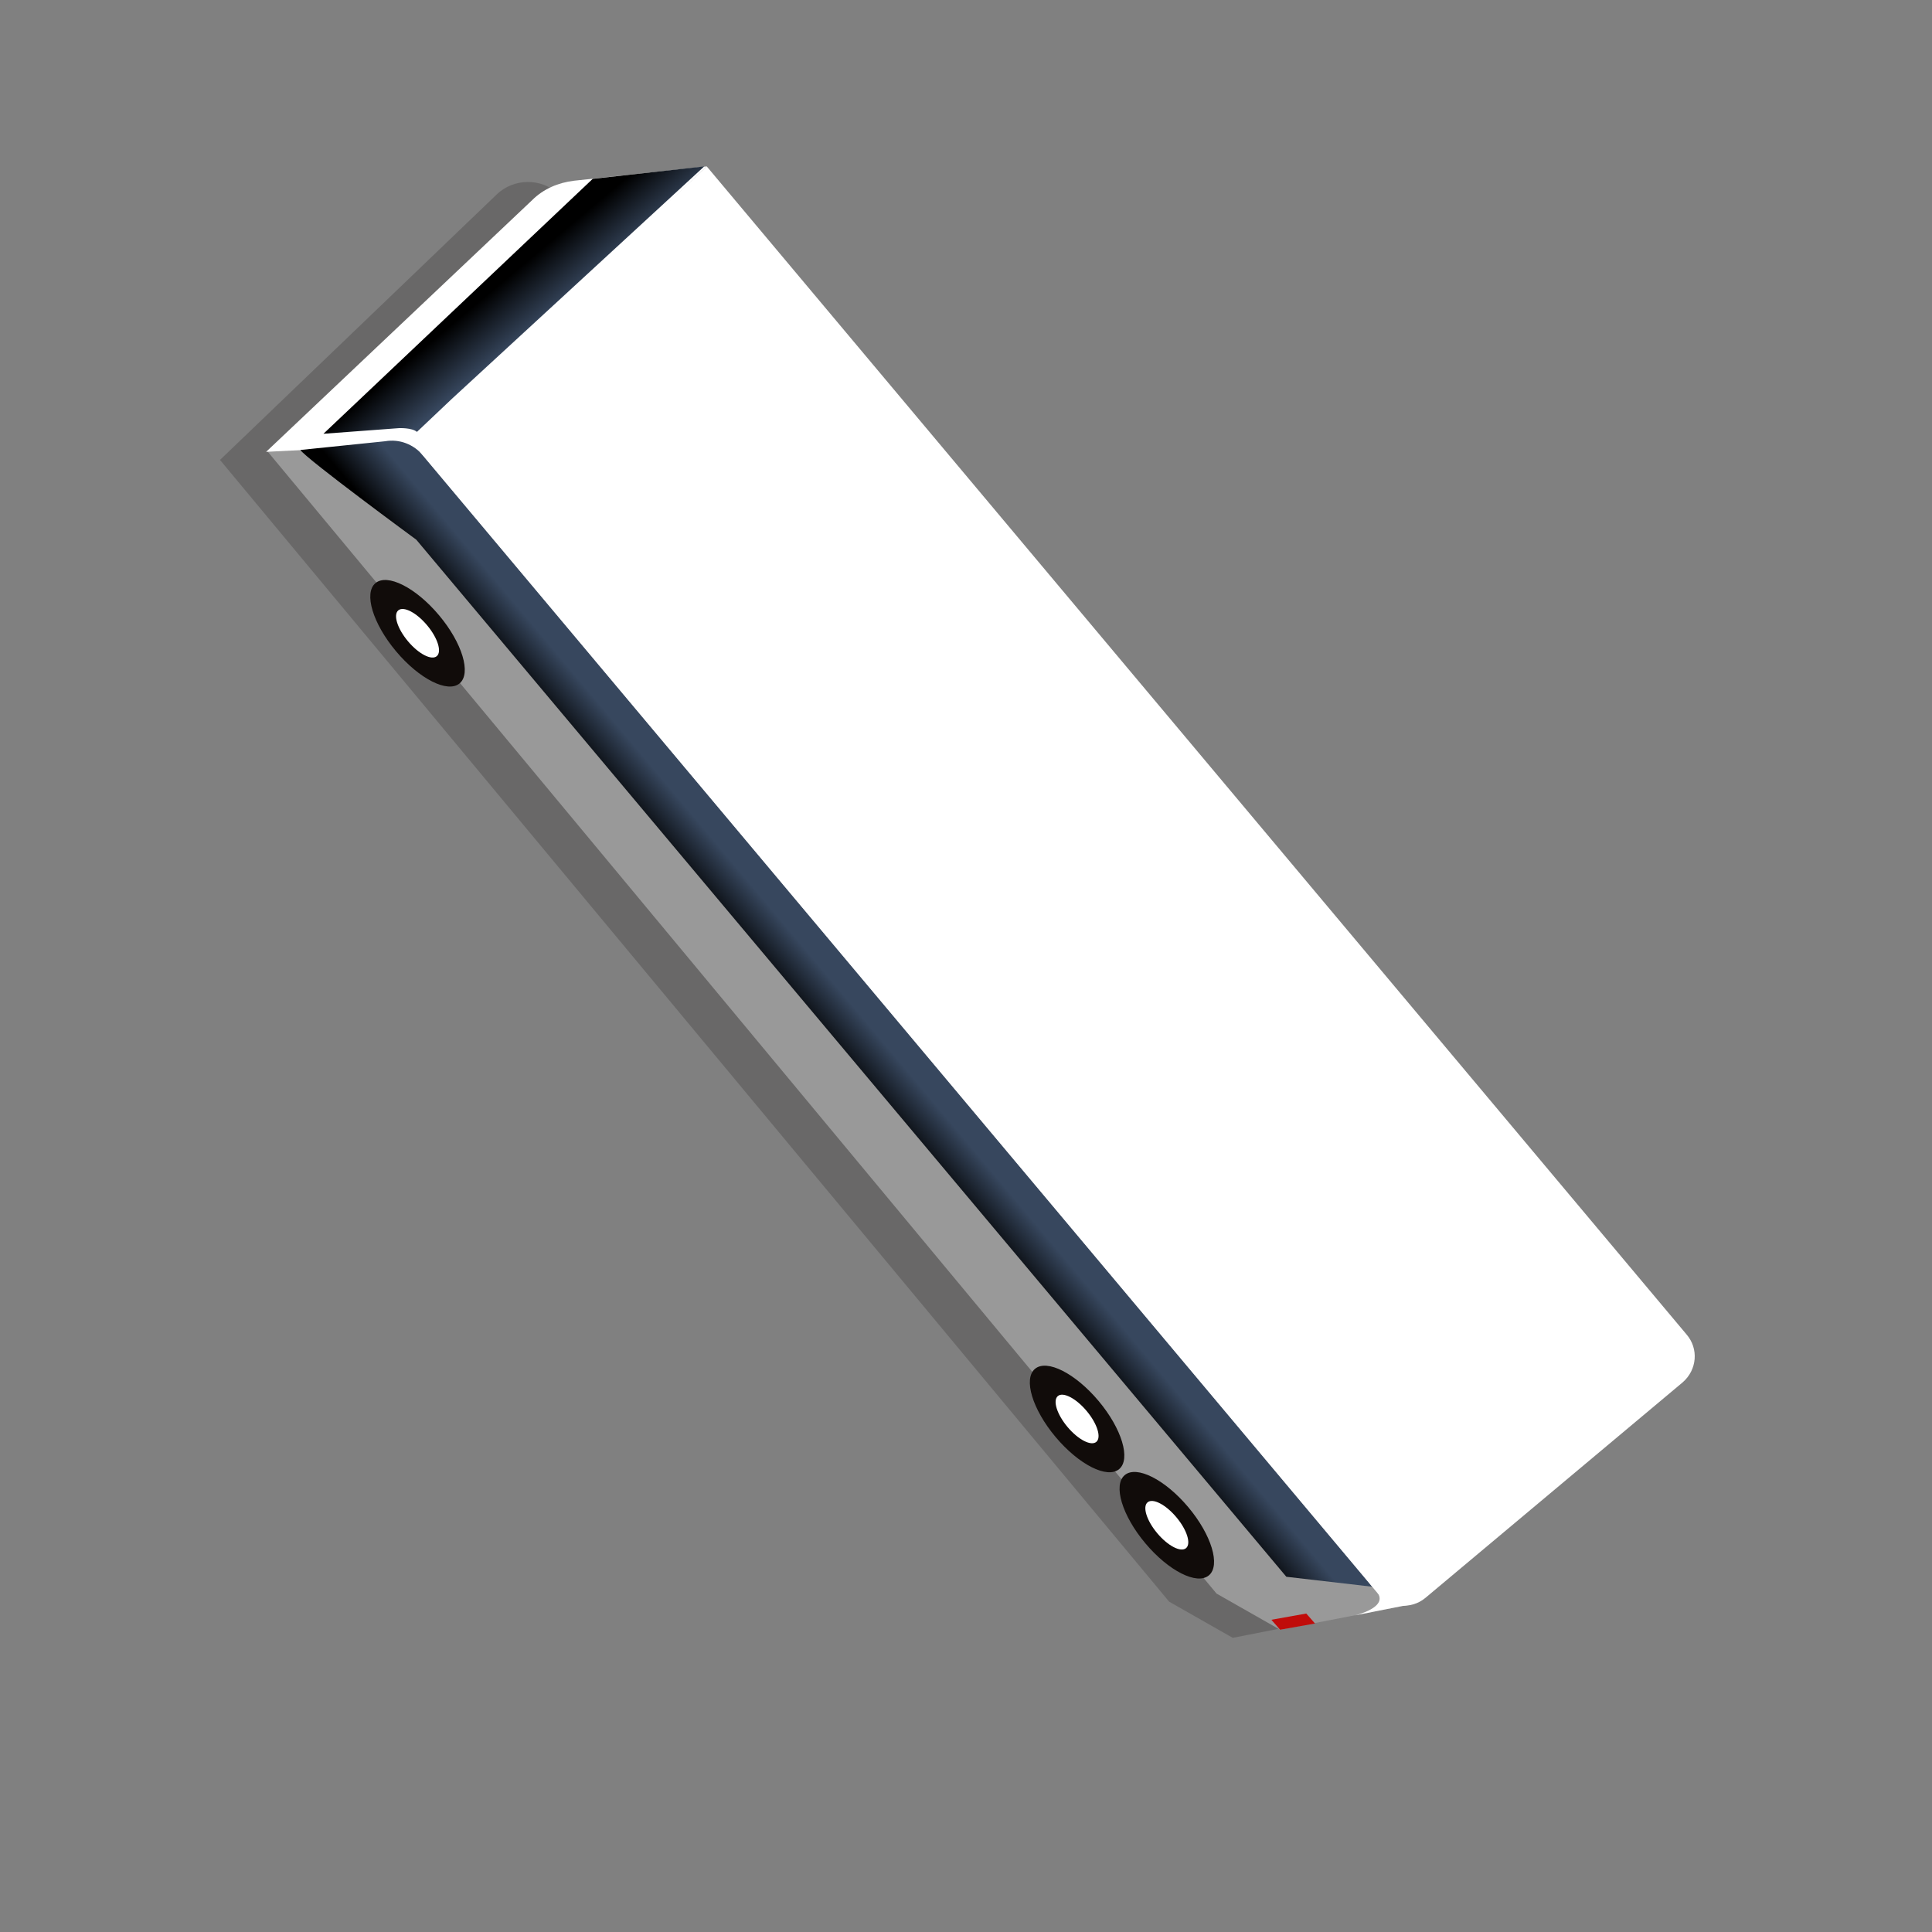 <?xml version="1.0" encoding="utf-8"?>
<!-- Generator: Adobe Illustrator 25.4.1, SVG Export Plug-In . SVG Version: 6.00 Build 0)  -->
<svg version="1.1" id="Capa_1" xmlns="http://www.w3.org/2000/svg" xmlns:xlink="http://www.w3.org/1999/xlink" x="0px" y="0px"
	 viewBox="0 0 310 310" style="enable-background:new 0 0 310 310;" xml:space="preserve">
<rect x="0" y="0" width="310" height="310" fill="#808080" stroke="none"/>
<style type="text/css">
	.st0{opacity:0.2;fill:#110C0A;enable-background:new    ;}
	.st1{fill:#999999;}
	.st2{fill:#FFFFFF;}
	.st3{fill:url(#SVGID_1_);}
	.st4{fill:none;stroke:#A0349D;stroke-width:9;stroke-miterlimit:10;}
	.st5{fill:#C00C0A;}
	.st6{fill:#110C0A;}
	.st7{fill:url(#SVGID_00000170244182922582594920000012197743366583534993_);}
	.st8{fill:url(#SVGID_00000096749803902185875590000006220423963256775330_);}
	.st9{fill:url(#SVGID_00000101817980079682174710000012241083466411183292_);}
	.st10{fill:url(#SVGID_00000101068925726260295630000004978622253381171854_);}
	.st11{fill:url(#SVGID_00000057140191436723248340000001691168940432330651_);}
	.st12{fill:url(#SVGID_00000163059761118482485410000005028321868676418236_);}
	.st13{fill:url(#SVGID_00000065778877603945762620000012394935585727225483_);}
	.st14{fill:url(#SVGID_00000006709030504258868210000013529125688716660097_);}
	.st15{fill:url(#SVGID_00000008113336848249619650000000384402195066611349_);}
	.st16{fill:url(#SVGID_00000086662313026841445920000002312331572958328235_);}
	.st17{fill:url(#SVGID_00000144332004266040383370000011385808838356197042_);}
	.st18{fill:url(#SVGID_00000029005760814133091760000018151481789056275078_);}
	.st19{fill:url(#SVGID_00000176004757147178987910000002333180466751157143_);}
	.st20{fill:url(#SVGID_00000066480017873069523060000009915559363963549569_);}
	.st21{fill:url(#SVGID_00000131364013744634699170000013505010507244598461_);}
	.st22{fill:url(#SVGID_00000044150321557669444670000014430459069889190577_);}
	.st23{fill:url(#SVGID_00000062175296754469791730000005461256501770486206_);}
	.st24{fill:url(#SVGID_00000179630987939576337430000010270992797984188071_);}
	.st25{fill:url(#SVGID_00000082343271532984118030000003562310026383308169_);}
	.st26{fill:url(#SVGID_00000086688210409862773860000014707358202986737547_);}
	.st27{fill:url(#SVGID_00000122701364170093070310000004484797420450100651_);}
	.st28{fill:url(#SVGID_00000086674390674024138570000001488074798131109293_);}
	.st29{fill:url(#SVGID_00000029737975200233401420000007342945482302161312_);}
	.st30{fill:url(#SVGID_00000009570793962439444430000000237241383957597627_);}
	.st31{fill:url(#SVGID_00000178894401321733127150000017822045371818822040_);}
	.st32{fill:url(#SVGID_00000107570326367786196170000011210399178092011410_);}
	.st33{fill:url(#SVGID_00000104702012111183070110000009488826288492454544_);}
	.st34{fill:url(#SVGID_00000102536664417055213050000008003180298177542076_);}
	.st35{fill:url(#SVGID_00000119099317607368456280000015196372991392555160_);}
	.st36{fill:url(#SVGID_00000080904154843934553330000007703851029204612751_);}
	.st37{fill:url(#SVGID_00000012446030392532403960000003380871100736805300_);}
	.st38{fill:url(#SVGID_00000123418268684953826690000011652955460775061425_);}
	.st39{fill:url(#SVGID_00000025441041007527805690000004690618569591482762_);}
	.st40{fill:url(#SVGID_00000087384875593507295100000008324475009715957395_);}
	.st41{fill:url(#SVGID_00000183212804432781847690000004453764520634114991_);}
	.st42{fill:url(#SVGID_00000088105120122374565200000011164726396925482149_);}
	.st43{fill:url(#SVGID_00000137133752274153189930000007722650952721853582_);}
	.st44{fill:url(#SVGID_00000057851169044161591620000011768039860223377040_);}
	.st45{fill:url(#SVGID_00000098178496226889180890000014076728855191086266_);}
	.st46{fill:url(#SVGID_00000101105602743289026810000011391016403084061319_);}
	.st47{fill:url(#SVGID_00000172417569330224319420000005489352590647314573_);}
	.st48{fill:url(#SVGID_00000037655957858272044140000015952714994801405588_);}
	.st49{fill:url(#SVGID_00000104707466915129217320000016879031945894967957_);}
	.st50{fill:url(#SVGID_00000071533491878267798310000013859378362117861509_);}
	.st51{fill:url(#SVGID_00000082353437319585661050000015593418825583215003_);}
	.st52{fill:url(#SVGID_00000182499424127582975300000013178214327602795705_);}
	.st53{fill:url(#SVGID_00000073691453364369387680000007040304764675478665_);}
	.st54{fill:url(#SVGID_00000065775972829846499790000016758044673835630470_);}
	.st55{fill:url(#SVGID_00000036219430969343031980000014047028657160941208_);}
	.st56{fill:url(#SVGID_00000016753852332265571010000012176217216940170395_);}
	.st57{fill:url(#SVGID_00000136381441949604372850000006565126540867419572_);}
	.st58{fill:url(#SVGID_00000041976984713545669060000009122242811513985432_);}
	.st59{fill:url(#SVGID_00000114793654256536114690000009652989139908741033_);}
	.st60{fill:url(#SVGID_00000084517795177101011650000009867141170531130255_);}
	.st61{fill:url(#SVGID_00000068652126592529777340000007873643902126138252_);}
	.st62{fill:url(#SVGID_00000062882235856170699090000013689909787586633892_);}
	.st63{fill:url(#SVGID_00000069360165991638086850000004710957588812838324_);}
	.st64{fill:url(#SVGID_00000132047695487095335690000001057640377053086369_);}
	.st65{fill:url(#SVGID_00000065760803486172139900000018238003481369384116_);}
	.st66{fill:url(#SVGID_00000018955089264125208470000010735842802793191103_);}
	.st67{fill:url(#SVGID_00000161590823364420881730000014694304539727440772_);}
	.st68{fill:url(#SVGID_00000110444537615723565980000014569292291580845984_);}
	.st69{fill:url(#SVGID_00000119832954211529805100000004778253062362899348_);}
	.st70{fill:url(#SVGID_00000137853020122291405240000011310215922189709754_);}
	.st71{fill:url(#SVGID_00000142171501877263726390000007317790089427798415_);}
	.st72{fill:url(#SVGID_00000075871612579406744510000014308927753091133340_);}
	.st73{fill:url(#SVGID_00000049221397306522917660000008079479363073487792_);}
	.st74{fill:url(#SVGID_00000148647958252684877310000001451413697033285281_);}
	.st75{fill:url(#SVGID_00000078013316968872599980000017000141815969064836_);}
	.st76{fill:url(#SVGID_00000092441870940997790270000009064071022473770425_);}
	.st77{fill:url(#SVGID_00000169546233666370862640000014463952556792175278_);}
</style>
<g>
	<path class="st0" d="M90.1,31.5l-0.5-0.4c-2.8-2.6-7.2-2.5-9.9,0.1L35.3,73.8L187.6,257l10.2,5.8l0,0l5.6-1.1l0,0l6.5-1.3
		c0,0-111.5-139.1-116.7-141.7L90.1,31.5z"/>
	<g>
		<polygon class="st1" points="205.4,261.5 226.1,257.5 64.7,69.1 42.9,72.4 195.2,255.7 		"/>
		<rect x="65.7" y="70.4" transform="matrix(0.766 -0.643 0.643 0.766 -30.771 59.602)" class="st2" width="1.6" height="3.4"/>
		<path class="st2" d="M113.4,26.7L92.1,29c-2.5,0.3-4.9,1.3-6.7,3.1L42.7,72.5l23.9-1.2L113.4,26.7z"/>
		
			<linearGradient id="SVGID_1_" gradientUnits="userSpaceOnUse" x1="-2044.091" y1="2331.482" x2="-2044.091" y2="2343.033" gradientTransform="matrix(0.643 0.766 0.766 -0.643 -344.107 3233.077)">
			<stop  offset="0.311" style="stop-color:#000000"/>
			<stop  offset="1" style="stop-color:#37475E"/>
		</linearGradient>
		<path class="st3" d="M220.2,254.6L67.9,73.1c-1.5-1.8-3.8-2.7-6.1-2.3l-13.6,1.4c0.9,1.4,18.6,14.4,18.6,14.4L206.4,253
			L220.2,254.6z"/>
		<path class="st2" d="M270.6,214.1L113.4,26.7L66.1,71l155,184.7c1.9,2.3,5.3,2.6,7.6,0.7l41.3-34.6
			C272.3,219.8,272.6,216.4,270.6,214.1z"/>
		<polygon class="st5" points="211,260.5 205.4,261.5 204,259.9 209.6,258.9 		"/>
		<path class="st2" d="M217.4,259.2c0,0,5.6-1.3,3.5-3.8c-0.9-1.1-1.5-1.8-1.5-1.8l7.1,3.8L217.4,259.2z"/>
		<ellipse transform="matrix(0.766 -0.643 0.643 0.766 -49.656 66.866)" class="st6" cx="67" cy="101.6" rx="4.5" ry="10.5"/>
		<ellipse transform="matrix(0.766 -0.643 0.643 0.766 -49.656 66.866)" class="st2" cx="67" cy="101.6" rx="2" ry="4.8"/>
		<g>
			
				<ellipse transform="matrix(0.766 -0.643 0.643 0.766 -105.953 164.374)" class="st6" cx="172.8" cy="227.7" rx="4.5" ry="10.5"/>
			
				<ellipse transform="matrix(0.766 -0.643 0.643 0.766 -105.953 164.374)" class="st2" cx="172.8" cy="227.7" rx="2" ry="4.8"/>
		</g>
		<g>
			
				<ellipse transform="matrix(0.766 -0.643 0.643 0.766 -113.58 177.585)" class="st6" cx="187.2" cy="244.8" rx="4.5" ry="10.5"/>
			
				<ellipse transform="matrix(0.766 -0.643 0.643 0.766 -113.58 177.585)" class="st2" cx="187.2" cy="244.8" rx="2" ry="4.8"/>
		</g>
		
			<linearGradient id="SVGID_00000023250834865182807380000012241453365975291778_" gradientUnits="userSpaceOnUse" x1="-2172.441" y1="2373.991" x2="-2159.364" y2="2373.991" gradientTransform="matrix(0.643 0.766 0.766 -0.643 -344.107 3233.077)">
			<stop  offset="0.311" style="stop-color:#000000"/>
			<stop  offset="1" style="stop-color:#37475E"/>
		</linearGradient>
		<path style="fill:url(#SVGID_00000023250834865182807380000012241453365975291778_);" d="M66.9,69.3l5.6-5.3l0,0L113,26.7l-17.9,2
			L51.9,69.6L64,68.7C64,68.7,66.1,68.6,66.9,69.3z"/>
	</g>
</g>
</svg>
